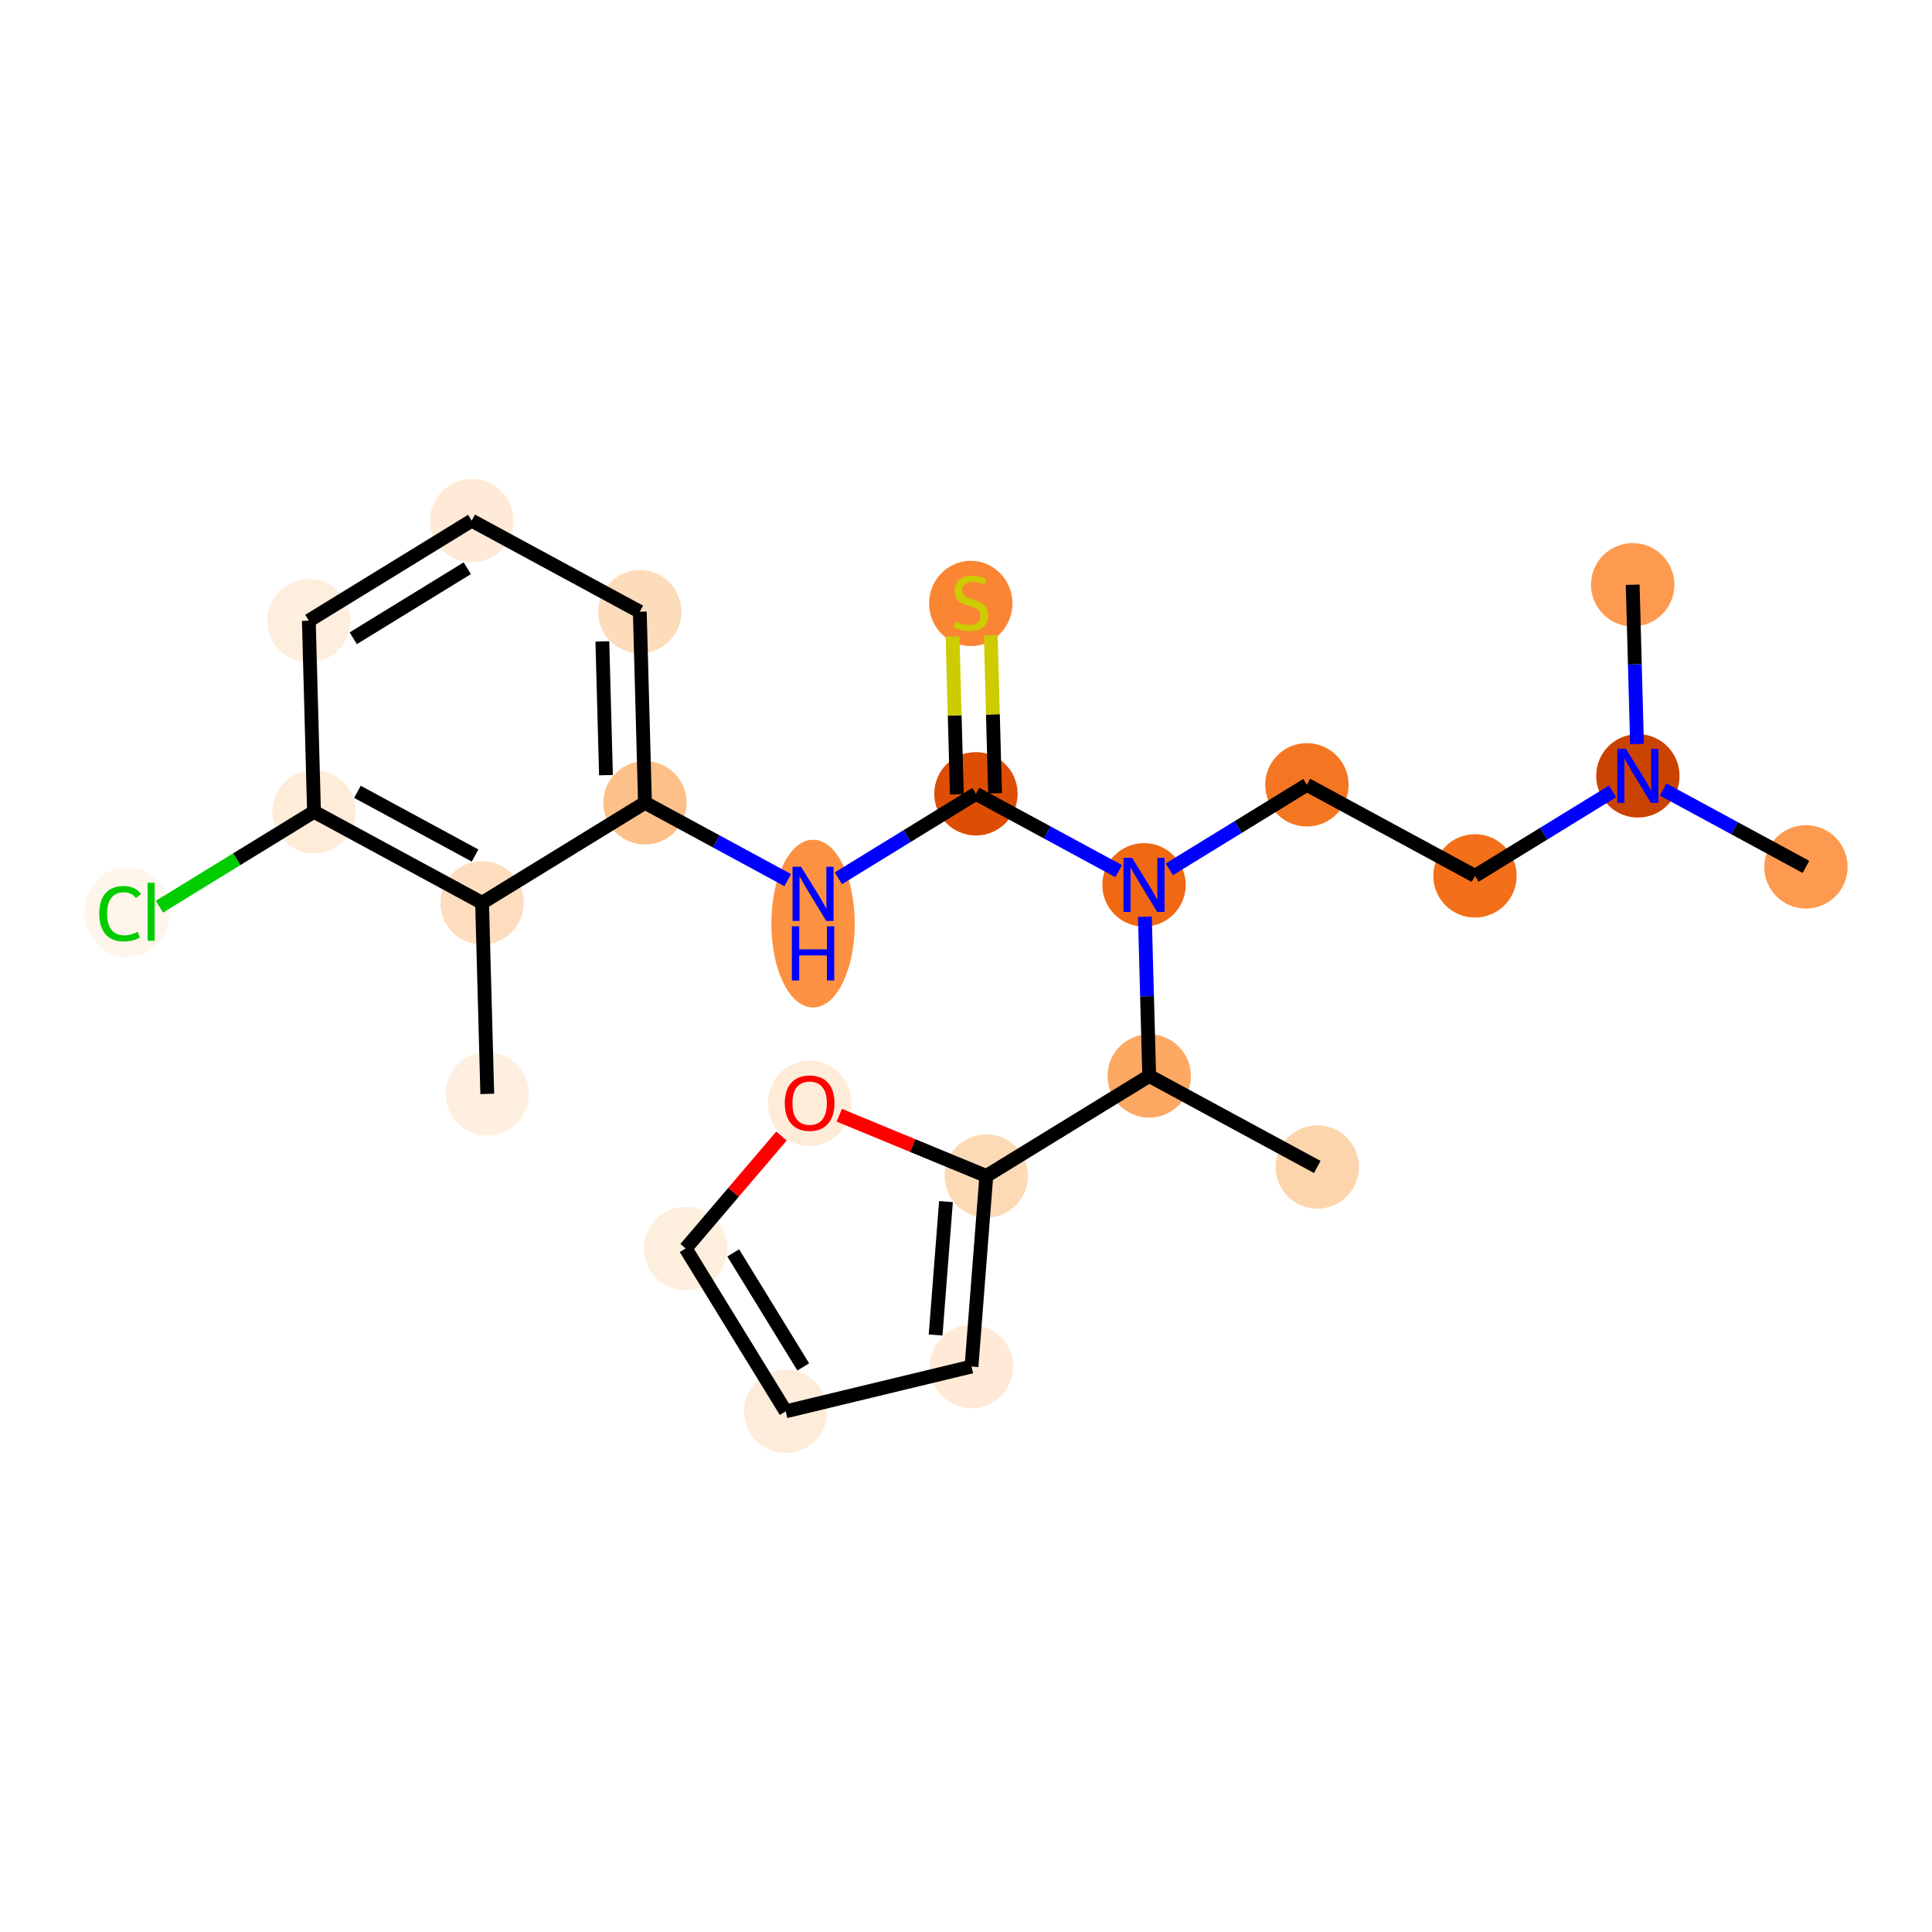 <?xml version='1.0' encoding='iso-8859-1'?>
<svg version='1.1' baseProfile='full'
              xmlns='http://www.w3.org/2000/svg'
                      xmlns:rdkit='http://www.rdkit.org/xml'
                      xmlns:xlink='http://www.w3.org/1999/xlink'
                  xml:space='preserve'
width='280px' height='280px' viewBox='0 0 280 280'>
<!-- END OF HEADER -->
<rect style='opacity:1.0;fill:#FFFFFF;stroke:none' width='280' height='280' x='0' y='0'> </rect>
<ellipse cx='70.62' cy='158.536' rx='5.541' ry='5.541'  style='fill:#FEEFE0;fill-rule:evenodd;stroke:#FEEFE0;stroke-width:1.0px;stroke-linecap:butt;stroke-linejoin:miter;stroke-opacity:1' />
<ellipse cx='69.868' cy='130.843' rx='5.541' ry='5.541'  style='fill:#FDDDBD;fill-rule:evenodd;stroke:#FDDDBD;stroke-width:1.0px;stroke-linecap:butt;stroke-linejoin:miter;stroke-opacity:1' />
<ellipse cx='45.509' cy='117.647' rx='5.541' ry='5.541'  style='fill:#FEECD9;fill-rule:evenodd;stroke:#FEECD9;stroke-width:1.0px;stroke-linecap:butt;stroke-linejoin:miter;stroke-opacity:1' />
<ellipse cx='18.4' cy='132.195' rx='5.673' ry='6.018'  style='fill:#FFF5EB;fill-rule:evenodd;stroke:#FFF5EB;stroke-width:1.0px;stroke-linecap:butt;stroke-linejoin:miter;stroke-opacity:1' />
<ellipse cx='44.758' cy='89.954' rx='5.541' ry='5.541'  style='fill:#FEEEDE;fill-rule:evenodd;stroke:#FEEEDE;stroke-width:1.0px;stroke-linecap:butt;stroke-linejoin:miter;stroke-opacity:1' />
<ellipse cx='68.365' cy='75.457' rx='5.541' ry='5.541'  style='fill:#FEEAD6;fill-rule:evenodd;stroke:#FEEAD6;stroke-width:1.0px;stroke-linecap:butt;stroke-linejoin:miter;stroke-opacity:1' />
<ellipse cx='92.724' cy='88.653' rx='5.541' ry='5.541'  style='fill:#FDDCBB;fill-rule:evenodd;stroke:#FDDCBB;stroke-width:1.0px;stroke-linecap:butt;stroke-linejoin:miter;stroke-opacity:1' />
<ellipse cx='93.475' cy='116.346' rx='5.541' ry='5.541'  style='fill:#FDC089;fill-rule:evenodd;stroke:#FDC089;stroke-width:1.0px;stroke-linecap:butt;stroke-linejoin:miter;stroke-opacity:1' />
<ellipse cx='117.834' cy='133.856' rx='5.541' ry='11.65'  style='fill:#FD9142;fill-rule:evenodd;stroke:#FD9142;stroke-width:1.0px;stroke-linecap:butt;stroke-linejoin:miter;stroke-opacity:1' />
<ellipse cx='141.441' cy='115.044' rx='5.541' ry='5.541'  style='fill:#DD4E04;fill-rule:evenodd;stroke:#DD4E04;stroke-width:1.0px;stroke-linecap:butt;stroke-linejoin:miter;stroke-opacity:1' />
<ellipse cx='140.69' cy='87.456' rx='5.541' ry='5.681'  style='fill:#FA8533;fill-rule:evenodd;stroke:#FA8533;stroke-width:1.0px;stroke-linecap:butt;stroke-linejoin:miter;stroke-opacity:1' />
<ellipse cx='165.8' cy='128.24' rx='5.541' ry='5.548'  style='fill:#F06812;fill-rule:evenodd;stroke:#F06812;stroke-width:1.0px;stroke-linecap:butt;stroke-linejoin:miter;stroke-opacity:1' />
<ellipse cx='189.407' cy='113.742' rx='5.541' ry='5.541'  style='fill:#F57622;fill-rule:evenodd;stroke:#F57622;stroke-width:1.0px;stroke-linecap:butt;stroke-linejoin:miter;stroke-opacity:1' />
<ellipse cx='213.766' cy='126.938' rx='5.541' ry='5.541'  style='fill:#F36F19;fill-rule:evenodd;stroke:#F36F19;stroke-width:1.0px;stroke-linecap:butt;stroke-linejoin:miter;stroke-opacity:1' />
<ellipse cx='237.373' cy='112.44' rx='5.541' ry='5.548'  style='fill:#CB4301;fill-rule:evenodd;stroke:#CB4301;stroke-width:1.0px;stroke-linecap:butt;stroke-linejoin:miter;stroke-opacity:1' />
<ellipse cx='261.732' cy='125.636' rx='5.541' ry='5.541'  style='fill:#FD9A4F;fill-rule:evenodd;stroke:#FD9A4F;stroke-width:1.0px;stroke-linecap:butt;stroke-linejoin:miter;stroke-opacity:1' />
<ellipse cx='236.622' cy='84.747' rx='5.541' ry='5.541'  style='fill:#FD9A4F;fill-rule:evenodd;stroke:#FD9A4F;stroke-width:1.0px;stroke-linecap:butt;stroke-linejoin:miter;stroke-opacity:1' />
<ellipse cx='166.552' cy='155.933' rx='5.541' ry='5.541'  style='fill:#FDA863;fill-rule:evenodd;stroke:#FDA863;stroke-width:1.0px;stroke-linecap:butt;stroke-linejoin:miter;stroke-opacity:1' />
<ellipse cx='190.91' cy='169.128' rx='5.541' ry='5.541'  style='fill:#FDD5AC;fill-rule:evenodd;stroke:#FDD5AC;stroke-width:1.0px;stroke-linecap:butt;stroke-linejoin:miter;stroke-opacity:1' />
<ellipse cx='142.944' cy='170.43' rx='5.541' ry='5.541'  style='fill:#FDDAB6;fill-rule:evenodd;stroke:#FDDAB6;stroke-width:1.0px;stroke-linecap:butt;stroke-linejoin:miter;stroke-opacity:1' />
<ellipse cx='140.797' cy='198.05' rx='5.541' ry='5.541'  style='fill:#FEEAD6;fill-rule:evenodd;stroke:#FEEAD6;stroke-width:1.0px;stroke-linecap:butt;stroke-linejoin:miter;stroke-opacity:1' />
<ellipse cx='113.865' cy='204.543' rx='5.541' ry='5.541'  style='fill:#FEECDA;fill-rule:evenodd;stroke:#FEECDA;stroke-width:1.0px;stroke-linecap:butt;stroke-linejoin:miter;stroke-opacity:1' />
<ellipse cx='99.368' cy='180.936' rx='5.541' ry='5.541'  style='fill:#FEEEDE;fill-rule:evenodd;stroke:#FEEEDE;stroke-width:1.0px;stroke-linecap:butt;stroke-linejoin:miter;stroke-opacity:1' />
<ellipse cx='117.34' cy='159.914' rx='5.541' ry='5.697'  style='fill:#FEECD9;fill-rule:evenodd;stroke:#FEECD9;stroke-width:1.0px;stroke-linecap:butt;stroke-linejoin:miter;stroke-opacity:1' />
<path class='bond-0 atom-0 atom-1' d='M 70.62,158.536 L 69.868,130.843' style='fill:none;fill-rule:evenodd;stroke:#000000;stroke-width:2.0px;stroke-linecap:butt;stroke-linejoin:miter;stroke-opacity:1' />
<path class='bond-1 atom-1 atom-2' d='M 69.868,130.843 L 45.509,117.647' style='fill:none;fill-rule:evenodd;stroke:#000000;stroke-width:2.0px;stroke-linecap:butt;stroke-linejoin:miter;stroke-opacity:1' />
<path class='bond-1 atom-1 atom-2' d='M 68.853,123.992 L 51.802,114.755' style='fill:none;fill-rule:evenodd;stroke:#000000;stroke-width:2.0px;stroke-linecap:butt;stroke-linejoin:miter;stroke-opacity:1' />
<path class='bond-23 atom-7 atom-1' d='M 93.475,116.346 L 69.868,130.843' style='fill:none;fill-rule:evenodd;stroke:#000000;stroke-width:2.0px;stroke-linecap:butt;stroke-linejoin:miter;stroke-opacity:1' />
<path class='bond-2 atom-2 atom-3' d='M 45.509,117.647 L 34.307,124.527' style='fill:none;fill-rule:evenodd;stroke:#000000;stroke-width:2.0px;stroke-linecap:butt;stroke-linejoin:miter;stroke-opacity:1' />
<path class='bond-2 atom-2 atom-3' d='M 34.307,124.527 L 23.104,131.407' style='fill:none;fill-rule:evenodd;stroke:#00CC00;stroke-width:2.0px;stroke-linecap:butt;stroke-linejoin:miter;stroke-opacity:1' />
<path class='bond-3 atom-2 atom-4' d='M 45.509,117.647 L 44.758,89.954' style='fill:none;fill-rule:evenodd;stroke:#000000;stroke-width:2.0px;stroke-linecap:butt;stroke-linejoin:miter;stroke-opacity:1' />
<path class='bond-4 atom-4 atom-5' d='M 44.758,89.954 L 68.365,75.457' style='fill:none;fill-rule:evenodd;stroke:#000000;stroke-width:2.0px;stroke-linecap:butt;stroke-linejoin:miter;stroke-opacity:1' />
<path class='bond-4 atom-4 atom-5' d='M 51.198,92.501 L 67.723,82.353' style='fill:none;fill-rule:evenodd;stroke:#000000;stroke-width:2.0px;stroke-linecap:butt;stroke-linejoin:miter;stroke-opacity:1' />
<path class='bond-5 atom-5 atom-6' d='M 68.365,75.457 L 92.724,88.653' style='fill:none;fill-rule:evenodd;stroke:#000000;stroke-width:2.0px;stroke-linecap:butt;stroke-linejoin:miter;stroke-opacity:1' />
<path class='bond-6 atom-6 atom-7' d='M 92.724,88.653 L 93.475,116.346' style='fill:none;fill-rule:evenodd;stroke:#000000;stroke-width:2.0px;stroke-linecap:butt;stroke-linejoin:miter;stroke-opacity:1' />
<path class='bond-6 atom-6 atom-7' d='M 87.298,92.957 L 87.824,112.342' style='fill:none;fill-rule:evenodd;stroke:#000000;stroke-width:2.0px;stroke-linecap:butt;stroke-linejoin:miter;stroke-opacity:1' />
<path class='bond-7 atom-7 atom-8' d='M 93.475,116.346 L 103.821,121.95' style='fill:none;fill-rule:evenodd;stroke:#000000;stroke-width:2.0px;stroke-linecap:butt;stroke-linejoin:miter;stroke-opacity:1' />
<path class='bond-7 atom-7 atom-8' d='M 103.821,121.95 L 114.166,127.554' style='fill:none;fill-rule:evenodd;stroke:#0000FF;stroke-width:2.0px;stroke-linecap:butt;stroke-linejoin:miter;stroke-opacity:1' />
<path class='bond-8 atom-8 atom-9' d='M 121.502,127.289 L 131.472,121.166' style='fill:none;fill-rule:evenodd;stroke:#0000FF;stroke-width:2.0px;stroke-linecap:butt;stroke-linejoin:miter;stroke-opacity:1' />
<path class='bond-8 atom-8 atom-9' d='M 131.472,121.166 L 141.441,115.044' style='fill:none;fill-rule:evenodd;stroke:#000000;stroke-width:2.0px;stroke-linecap:butt;stroke-linejoin:miter;stroke-opacity:1' />
<path class='bond-9 atom-9 atom-10' d='M 144.211,114.969 L 143.9,103.53' style='fill:none;fill-rule:evenodd;stroke:#000000;stroke-width:2.0px;stroke-linecap:butt;stroke-linejoin:miter;stroke-opacity:1' />
<path class='bond-9 atom-9 atom-10' d='M 143.9,103.53 L 143.59,92.09' style='fill:none;fill-rule:evenodd;stroke:#CCCC00;stroke-width:2.0px;stroke-linecap:butt;stroke-linejoin:miter;stroke-opacity:1' />
<path class='bond-9 atom-9 atom-10' d='M 138.672,115.119 L 138.361,103.68' style='fill:none;fill-rule:evenodd;stroke:#000000;stroke-width:2.0px;stroke-linecap:butt;stroke-linejoin:miter;stroke-opacity:1' />
<path class='bond-9 atom-9 atom-10' d='M 138.361,103.68 L 138.051,92.241' style='fill:none;fill-rule:evenodd;stroke:#CCCC00;stroke-width:2.0px;stroke-linecap:butt;stroke-linejoin:miter;stroke-opacity:1' />
<path class='bond-10 atom-9 atom-11' d='M 141.441,115.044 L 151.787,120.648' style='fill:none;fill-rule:evenodd;stroke:#000000;stroke-width:2.0px;stroke-linecap:butt;stroke-linejoin:miter;stroke-opacity:1' />
<path class='bond-10 atom-9 atom-11' d='M 151.787,120.648 L 162.132,126.253' style='fill:none;fill-rule:evenodd;stroke:#0000FF;stroke-width:2.0px;stroke-linecap:butt;stroke-linejoin:miter;stroke-opacity:1' />
<path class='bond-11 atom-11 atom-12' d='M 169.468,125.987 L 179.438,119.865' style='fill:none;fill-rule:evenodd;stroke:#0000FF;stroke-width:2.0px;stroke-linecap:butt;stroke-linejoin:miter;stroke-opacity:1' />
<path class='bond-11 atom-11 atom-12' d='M 179.438,119.865 L 189.407,113.742' style='fill:none;fill-rule:evenodd;stroke:#000000;stroke-width:2.0px;stroke-linecap:butt;stroke-linejoin:miter;stroke-opacity:1' />
<path class='bond-16 atom-11 atom-17' d='M 165.925,132.855 L 166.238,144.394' style='fill:none;fill-rule:evenodd;stroke:#0000FF;stroke-width:2.0px;stroke-linecap:butt;stroke-linejoin:miter;stroke-opacity:1' />
<path class='bond-16 atom-11 atom-17' d='M 166.238,144.394 L 166.552,155.933' style='fill:none;fill-rule:evenodd;stroke:#000000;stroke-width:2.0px;stroke-linecap:butt;stroke-linejoin:miter;stroke-opacity:1' />
<path class='bond-12 atom-12 atom-13' d='M 189.407,113.742 L 213.766,126.938' style='fill:none;fill-rule:evenodd;stroke:#000000;stroke-width:2.0px;stroke-linecap:butt;stroke-linejoin:miter;stroke-opacity:1' />
<path class='bond-13 atom-13 atom-14' d='M 213.766,126.938 L 223.736,120.815' style='fill:none;fill-rule:evenodd;stroke:#000000;stroke-width:2.0px;stroke-linecap:butt;stroke-linejoin:miter;stroke-opacity:1' />
<path class='bond-13 atom-13 atom-14' d='M 223.736,120.815 L 233.705,114.693' style='fill:none;fill-rule:evenodd;stroke:#0000FF;stroke-width:2.0px;stroke-linecap:butt;stroke-linejoin:miter;stroke-opacity:1' />
<path class='bond-14 atom-14 atom-15' d='M 241.041,114.427 L 251.387,120.032' style='fill:none;fill-rule:evenodd;stroke:#0000FF;stroke-width:2.0px;stroke-linecap:butt;stroke-linejoin:miter;stroke-opacity:1' />
<path class='bond-14 atom-14 atom-15' d='M 251.387,120.032 L 261.732,125.636' style='fill:none;fill-rule:evenodd;stroke:#000000;stroke-width:2.0px;stroke-linecap:butt;stroke-linejoin:miter;stroke-opacity:1' />
<path class='bond-15 atom-14 atom-16' d='M 237.248,107.825 L 236.935,96.286' style='fill:none;fill-rule:evenodd;stroke:#0000FF;stroke-width:2.0px;stroke-linecap:butt;stroke-linejoin:miter;stroke-opacity:1' />
<path class='bond-15 atom-14 atom-16' d='M 236.935,96.286 L 236.622,84.747' style='fill:none;fill-rule:evenodd;stroke:#000000;stroke-width:2.0px;stroke-linecap:butt;stroke-linejoin:miter;stroke-opacity:1' />
<path class='bond-17 atom-17 atom-18' d='M 166.552,155.933 L 190.91,169.128' style='fill:none;fill-rule:evenodd;stroke:#000000;stroke-width:2.0px;stroke-linecap:butt;stroke-linejoin:miter;stroke-opacity:1' />
<path class='bond-18 atom-17 atom-19' d='M 166.552,155.933 L 142.944,170.43' style='fill:none;fill-rule:evenodd;stroke:#000000;stroke-width:2.0px;stroke-linecap:butt;stroke-linejoin:miter;stroke-opacity:1' />
<path class='bond-19 atom-19 atom-20' d='M 142.944,170.43 L 140.797,198.05' style='fill:none;fill-rule:evenodd;stroke:#000000;stroke-width:2.0px;stroke-linecap:butt;stroke-linejoin:miter;stroke-opacity:1' />
<path class='bond-19 atom-19 atom-20' d='M 137.098,174.144 L 135.595,193.478' style='fill:none;fill-rule:evenodd;stroke:#000000;stroke-width:2.0px;stroke-linecap:butt;stroke-linejoin:miter;stroke-opacity:1' />
<path class='bond-24 atom-23 atom-19' d='M 121.634,161.627 L 132.289,166.029' style='fill:none;fill-rule:evenodd;stroke:#FF0000;stroke-width:2.0px;stroke-linecap:butt;stroke-linejoin:miter;stroke-opacity:1' />
<path class='bond-24 atom-23 atom-19' d='M 132.289,166.029 L 142.944,170.43' style='fill:none;fill-rule:evenodd;stroke:#000000;stroke-width:2.0px;stroke-linecap:butt;stroke-linejoin:miter;stroke-opacity:1' />
<path class='bond-20 atom-20 atom-21' d='M 140.797,198.05 L 113.865,204.543' style='fill:none;fill-rule:evenodd;stroke:#000000;stroke-width:2.0px;stroke-linecap:butt;stroke-linejoin:miter;stroke-opacity:1' />
<path class='bond-21 atom-21 atom-22' d='M 113.865,204.543 L 99.368,180.936' style='fill:none;fill-rule:evenodd;stroke:#000000;stroke-width:2.0px;stroke-linecap:butt;stroke-linejoin:miter;stroke-opacity:1' />
<path class='bond-21 atom-21 atom-22' d='M 116.412,198.103 L 106.264,181.578' style='fill:none;fill-rule:evenodd;stroke:#000000;stroke-width:2.0px;stroke-linecap:butt;stroke-linejoin:miter;stroke-opacity:1' />
<path class='bond-22 atom-22 atom-23' d='M 99.368,180.936 L 106.316,172.785' style='fill:none;fill-rule:evenodd;stroke:#000000;stroke-width:2.0px;stroke-linecap:butt;stroke-linejoin:miter;stroke-opacity:1' />
<path class='bond-22 atom-22 atom-23' d='M 106.316,172.785 L 113.264,164.635' style='fill:none;fill-rule:evenodd;stroke:#FF0000;stroke-width:2.0px;stroke-linecap:butt;stroke-linejoin:miter;stroke-opacity:1' />
<path  class='atom-3' d='M 14.389 132.416
Q 14.389 130.466, 15.297 129.447
Q 16.217 128.416, 17.957 128.416
Q 19.575 128.416, 20.439 129.557
L 19.708 130.156
Q 19.076 129.325, 17.957 129.325
Q 16.771 129.325, 16.14 130.123
Q 15.519 130.909, 15.519 132.416
Q 15.519 133.968, 16.162 134.766
Q 16.816 135.564, 18.079 135.564
Q 18.943 135.564, 19.952 135.043
L 20.262 135.874
Q 19.852 136.14, 19.231 136.295
Q 18.611 136.45, 17.924 136.45
Q 16.217 136.45, 15.297 135.408
Q 14.389 134.367, 14.389 132.416
' fill='#00CC00'/>
<path  class='atom-3' d='M 21.392 127.94
L 22.412 127.94
L 22.412 136.35
L 21.392 136.35
L 21.392 127.94
' fill='#00CC00'/>
<path  class='atom-8' d='M 116.1 125.619
L 118.671 129.774
Q 118.926 130.184, 119.336 130.927
Q 119.746 131.669, 119.768 131.713
L 119.768 125.619
L 120.809 125.619
L 120.809 133.464
L 119.734 133.464
L 116.975 128.921
Q 116.654 128.389, 116.31 127.779
Q 115.978 127.17, 115.878 126.982
L 115.878 133.464
L 114.859 133.464
L 114.859 125.619
L 116.1 125.619
' fill='#0000FF'/>
<path  class='atom-8' d='M 114.765 134.249
L 115.828 134.249
L 115.828 137.584
L 119.84 137.584
L 119.84 134.249
L 120.904 134.249
L 120.904 142.094
L 119.84 142.094
L 119.84 138.471
L 115.828 138.471
L 115.828 142.094
L 114.765 142.094
L 114.765 134.249
' fill='#0000FF'/>
<path  class='atom-10' d='M 138.473 90.043
Q 138.562 90.077, 138.928 90.232
Q 139.293 90.387, 139.692 90.487
Q 140.102 90.575, 140.501 90.575
Q 141.244 90.575, 141.676 90.221
Q 142.108 89.855, 142.108 89.224
Q 142.108 88.791, 141.886 88.525
Q 141.676 88.259, 141.343 88.115
Q 141.011 87.971, 140.457 87.805
Q 139.759 87.594, 139.338 87.395
Q 138.928 87.196, 138.629 86.775
Q 138.34 86.353, 138.34 85.644
Q 138.34 84.658, 139.005 84.049
Q 139.681 83.439, 141.011 83.439
Q 141.92 83.439, 142.95 83.871
L 142.695 84.724
Q 141.753 84.337, 141.044 84.337
Q 140.28 84.337, 139.859 84.658
Q 139.437 84.968, 139.449 85.511
Q 139.449 85.932, 139.659 86.187
Q 139.881 86.442, 140.191 86.586
Q 140.512 86.73, 141.044 86.896
Q 141.753 87.118, 142.175 87.34
Q 142.596 87.561, 142.895 88.016
Q 143.205 88.459, 143.205 89.224
Q 143.205 90.309, 142.474 90.897
Q 141.753 91.473, 140.546 91.473
Q 139.847 91.473, 139.316 91.318
Q 138.795 91.174, 138.174 90.919
L 138.473 90.043
' fill='#CCCC00'/>
<path  class='atom-11' d='M 164.066 124.317
L 166.637 128.472
Q 166.892 128.882, 167.302 129.625
Q 167.712 130.367, 167.734 130.412
L 167.734 124.317
L 168.775 124.317
L 168.775 132.162
L 167.7 132.162
L 164.941 127.619
Q 164.62 127.087, 164.276 126.478
Q 163.944 125.868, 163.844 125.68
L 163.844 132.162
L 162.825 132.162
L 162.825 124.317
L 164.066 124.317
' fill='#0000FF'/>
<path  class='atom-14' d='M 235.639 108.518
L 238.21 112.673
Q 238.465 113.083, 238.875 113.825
Q 239.285 114.568, 239.307 114.612
L 239.307 108.518
L 240.349 108.518
L 240.349 116.363
L 239.274 116.363
L 236.514 111.82
Q 236.193 111.288, 235.85 110.678
Q 235.517 110.069, 235.417 109.881
L 235.417 116.363
L 234.398 116.363
L 234.398 108.518
L 235.639 108.518
' fill='#0000FF'/>
<path  class='atom-23' d='M 113.738 159.875
Q 113.738 157.991, 114.669 156.939
Q 115.6 155.886, 117.34 155.886
Q 119.08 155.886, 120.01 156.939
Q 120.941 157.991, 120.941 159.875
Q 120.941 161.781, 119.999 162.867
Q 119.057 163.942, 117.34 163.942
Q 115.611 163.942, 114.669 162.867
Q 113.738 161.792, 113.738 159.875
M 117.34 163.056
Q 118.537 163.056, 119.179 162.258
Q 119.833 161.449, 119.833 159.875
Q 119.833 158.335, 119.179 157.559
Q 118.537 156.772, 117.34 156.772
Q 116.143 156.772, 115.489 157.548
Q 114.846 158.324, 114.846 159.875
Q 114.846 161.46, 115.489 162.258
Q 116.143 163.056, 117.34 163.056
' fill='#FF0000'/>
</svg>
